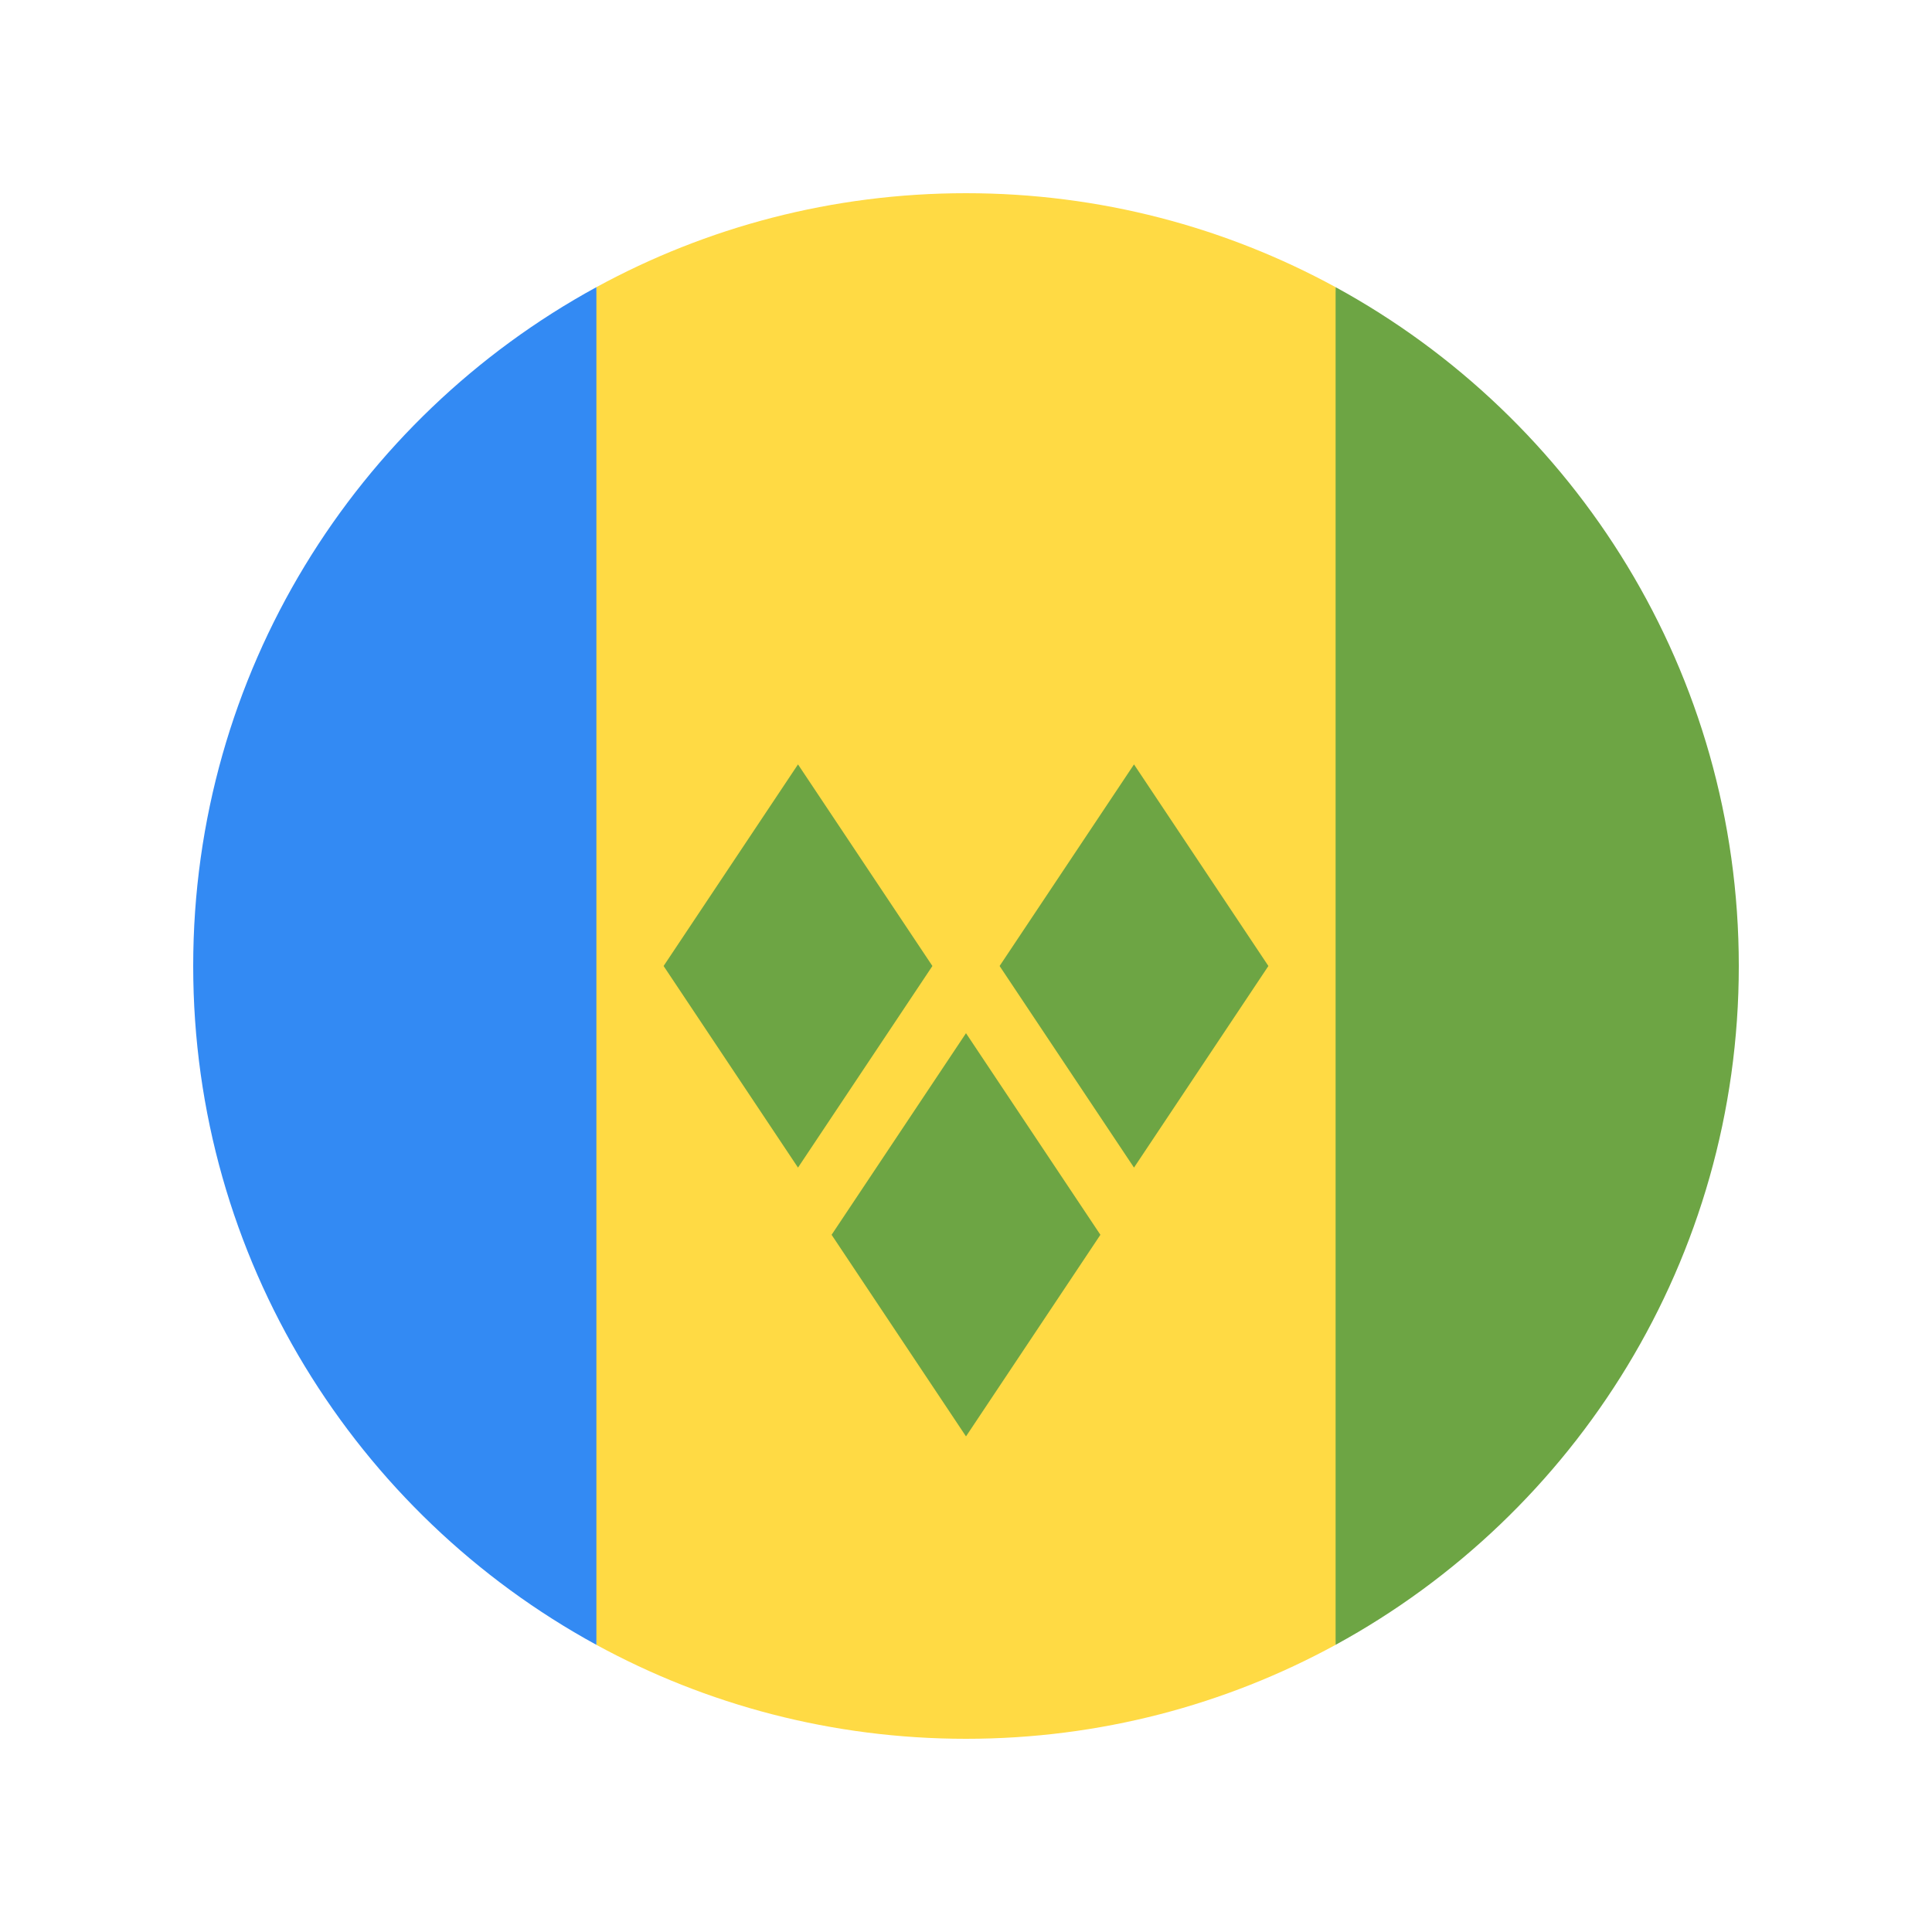 <svg width="100" height="100" id="Layer_1" enable-background="new 0 0 512 512" viewBox="-64 -64 640 640" xmlns="http://www.w3.org/2000/svg"><path d="m378.435 31.127c-36.371-19.844-78.085-31.127-122.435-31.127s-86.064 11.283-122.435 31.127l-22.261 224.873 22.261 224.873c36.371 19.844 78.085 31.127 122.435 31.127s86.064-11.283 122.435-31.127l22.261-224.873z" fill="#ffda44"/><path d="m133.565 480.871v-449.745c-79.576 43.42-133.565 127.839-133.565 224.874s53.989 181.454 133.565 224.871z" fill="#338af3"/><g fill="#6da544"><path d="m512 256c0-97.035-53.989-181.454-133.565-224.874v449.745c79.576-43.417 133.565-127.836 133.565-224.871z"/><path d="m200.348 322.783-44.523-66.783 44.522-66.783 44.524 66.783z"/><path d="m311.652 322.783-44.522-66.783 44.522-66.783 44.522 66.783z"/><path d="m256 411.826-44.522-66.783 44.522-66.782 44.522 66.782z"/></g><g/><g/><g/><g/><g/><g/><g/><g/><g/><g/><g/><g/><g/><g/><g/></svg>